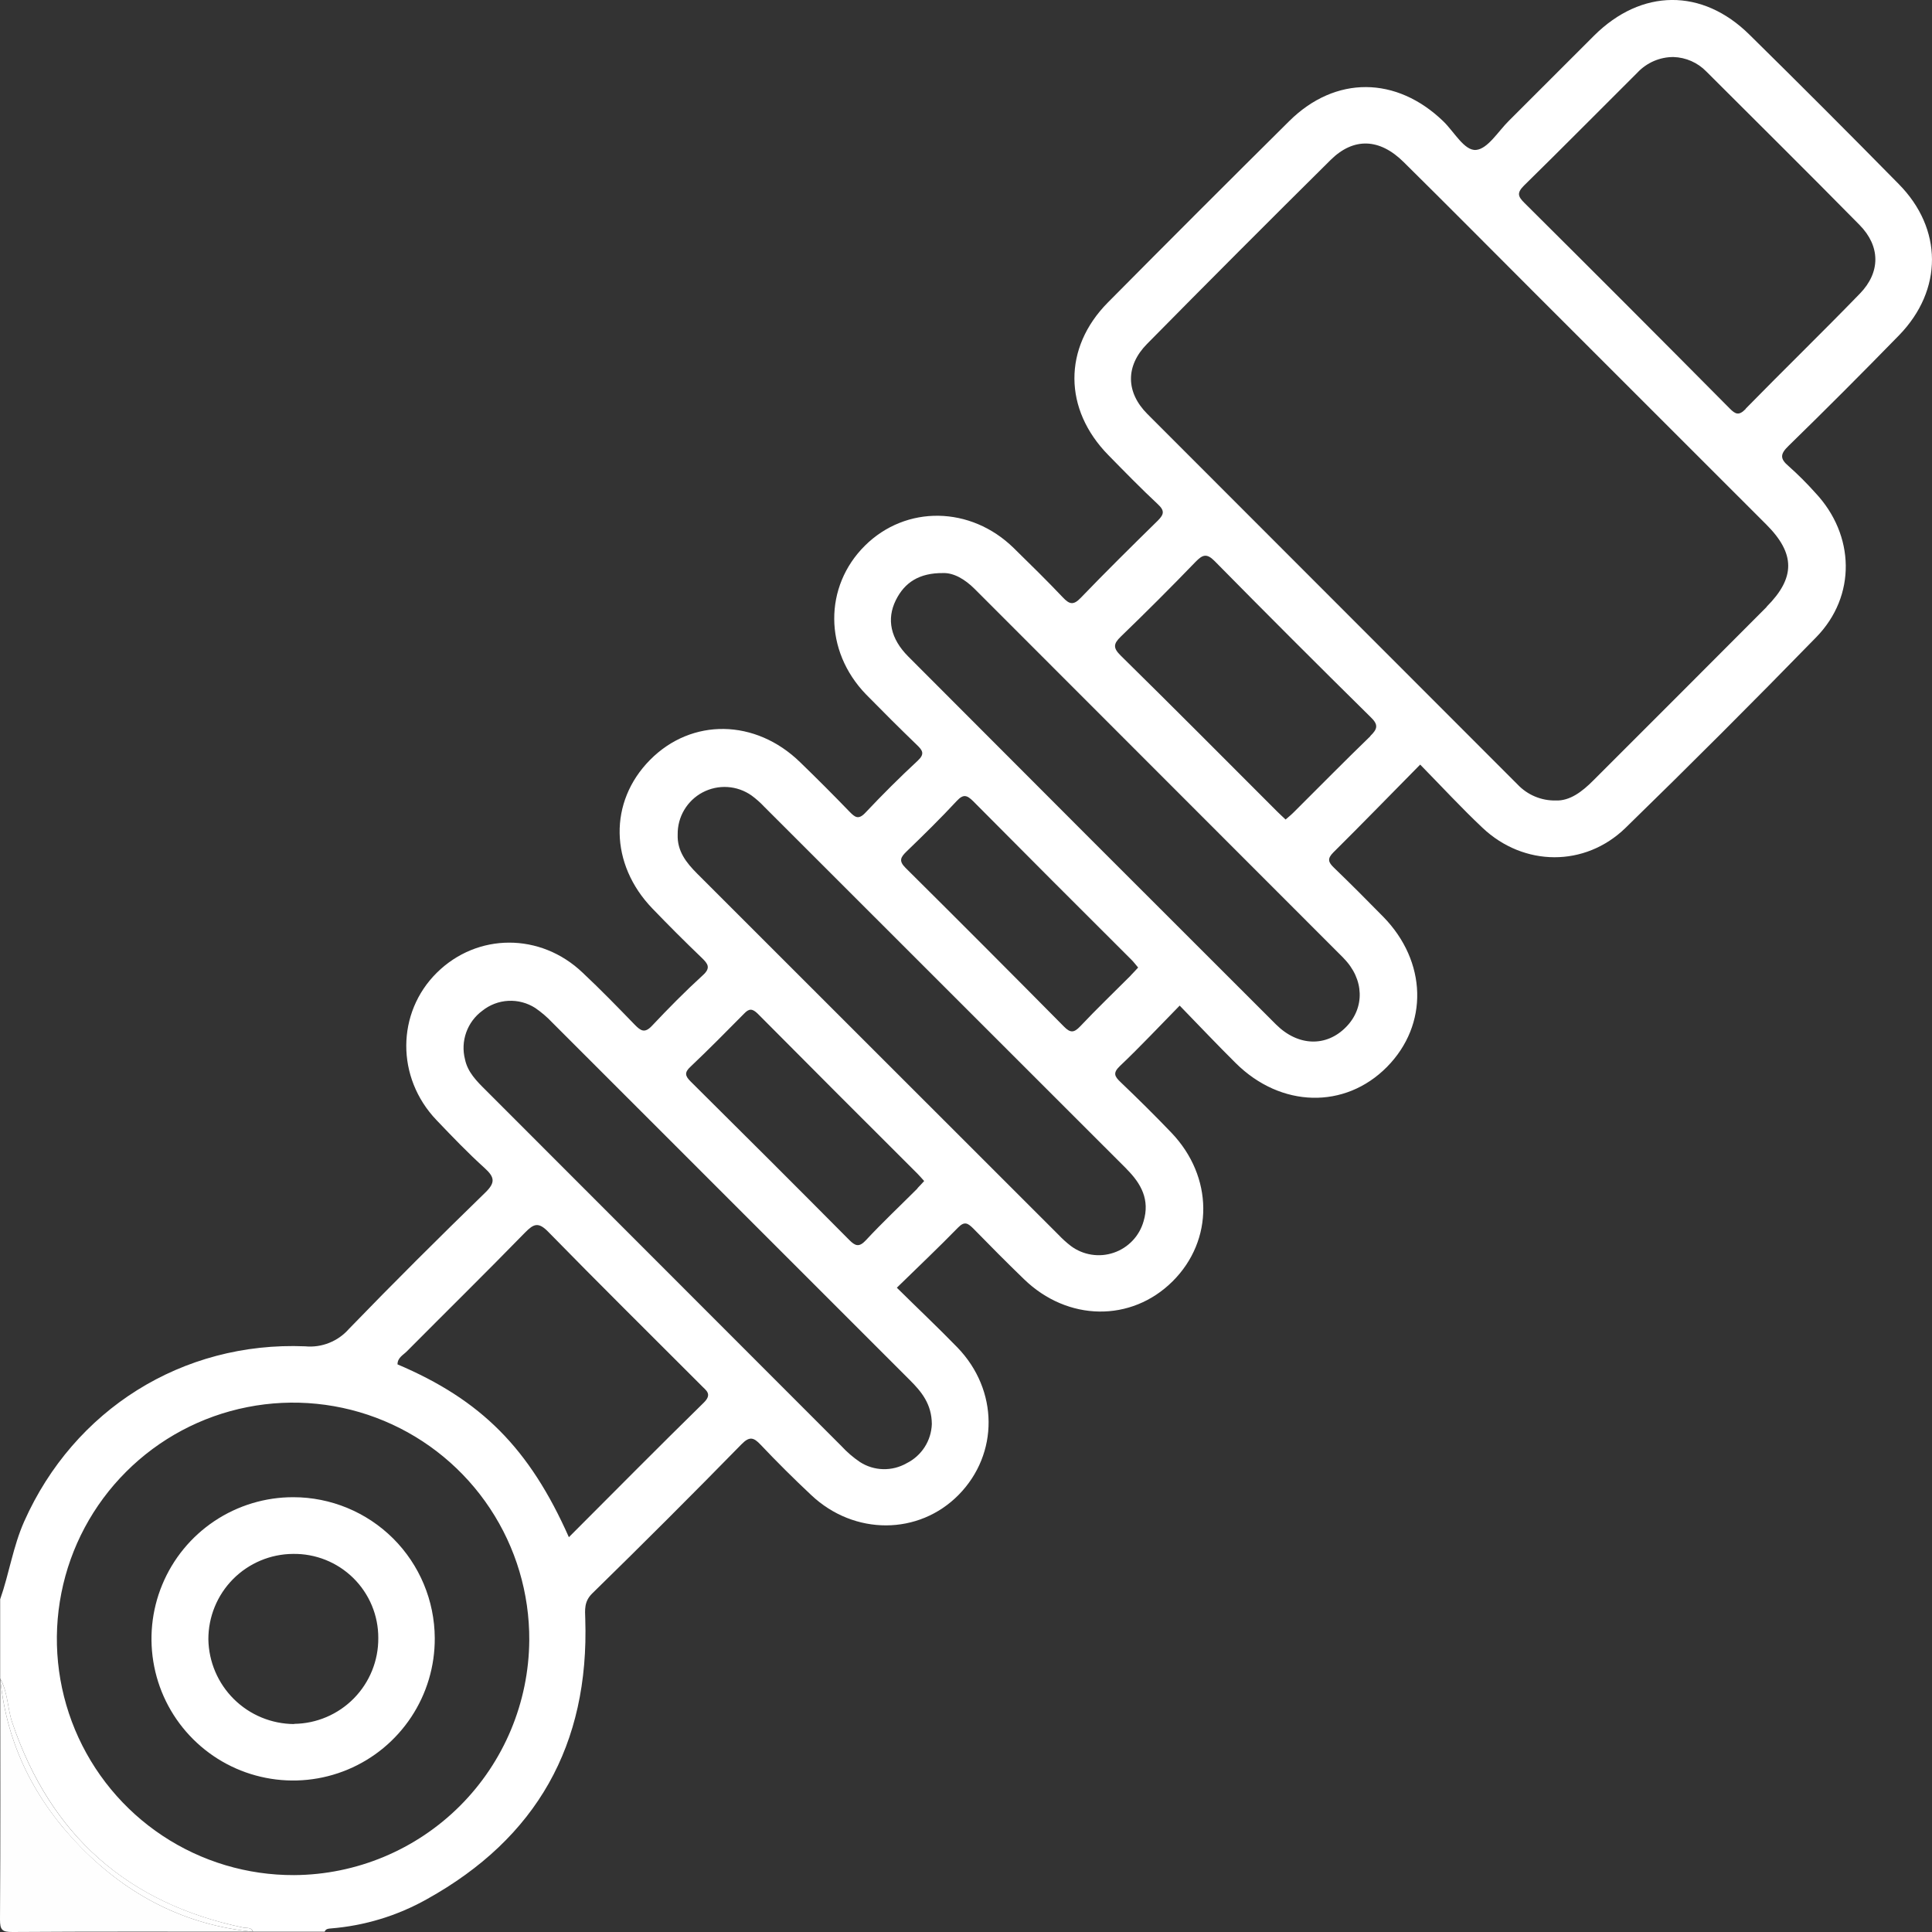 <svg width="60" height="60" viewBox="0 0 60 60" fill="none" xmlns="http://www.w3.org/2000/svg">
<rect x="0" y="0" width="60" height="60" fill="#333333" stroke="none"/>
<g clip-path="url(#clip0_1_139)">
<path d="M58.978 10.411C60.346 9.002 60.338 7.101 58.965 5.714C57.434 4.157 55.889 2.61 54.328 1.074C52.862 -0.374 50.975 -0.354 49.507 1.105C48.621 1.985 47.743 2.874 46.857 3.754C46.526 4.081 46.204 4.623 45.841 4.656C45.477 4.689 45.16 4.092 44.826 3.77C43.37 2.361 41.471 2.341 40.039 3.76C38.153 5.63 36.275 7.508 34.404 9.396C33.01 10.806 33.026 12.716 34.424 14.137C34.929 14.652 35.434 15.17 35.961 15.662C36.177 15.864 36.146 15.975 35.961 16.164C35.153 16.957 34.347 17.752 33.563 18.567C33.336 18.804 33.212 18.768 33.01 18.555C32.513 18.03 31.997 17.525 31.481 17.019C30.144 15.71 28.134 15.682 26.86 16.947C25.585 18.212 25.584 20.211 26.896 21.566C27.418 22.098 27.942 22.62 28.471 23.131C28.651 23.303 28.73 23.411 28.499 23.626C27.94 24.144 27.403 24.68 26.88 25.235C26.658 25.473 26.55 25.379 26.379 25.204C25.875 24.682 25.365 24.171 24.848 23.671C23.464 22.322 21.482 22.292 20.189 23.598C18.896 24.903 18.937 26.843 20.261 28.215C20.762 28.736 21.273 29.247 21.794 29.746C21.986 29.932 22.082 30.059 21.824 30.29C21.276 30.79 20.755 31.319 20.249 31.856C20.022 32.099 19.898 32.013 19.712 31.823C19.183 31.277 18.649 30.727 18.096 30.209C16.786 28.957 14.82 28.969 13.566 30.209C12.312 31.449 12.293 33.465 13.557 34.787C14.042 35.295 14.529 35.804 15.05 36.274C15.363 36.559 15.393 36.725 15.066 37.041C13.638 38.43 12.226 39.834 10.839 41.268C10.671 41.46 10.46 41.61 10.223 41.704C9.986 41.799 9.73 41.836 9.476 41.811C5.664 41.655 2.3 43.778 0.754 47.244C0.405 48.027 0.285 48.872 0.005 49.667V52.128C0.247 52.553 0.228 53.05 0.382 53.501C1.571 56.999 3.964 59.12 7.563 59.864C7.669 59.886 7.804 59.843 7.857 59.991H10.083C10.116 59.903 10.188 59.897 10.268 59.89C11.32 59.807 12.342 59.496 13.262 58.978C16.666 57.084 18.303 54.185 18.176 50.281C18.167 49.993 18.136 49.738 18.391 49.487C19.956 47.957 21.502 46.412 23.029 44.852C23.276 44.6 23.406 44.637 23.624 44.869C24.133 45.407 24.658 45.929 25.197 46.434C26.526 47.687 28.533 47.687 29.776 46.419C31.019 45.151 31.017 43.173 29.731 41.844C29.133 41.229 28.508 40.639 27.852 39.991C28.506 39.352 29.144 38.748 29.756 38.121C29.956 37.916 30.061 37.99 30.225 38.151C30.744 38.682 31.266 39.209 31.799 39.724C33.156 41.043 35.135 41.068 36.417 39.792C37.699 38.516 37.688 36.542 36.374 35.172C35.861 34.636 35.333 34.115 34.8 33.606C34.615 33.429 34.554 33.323 34.778 33.108C35.404 32.515 35.988 31.89 36.636 31.23C37.235 31.847 37.797 32.441 38.377 33.016C39.778 34.408 41.77 34.453 43.073 33.135C44.375 31.817 44.314 29.857 42.96 28.473C42.455 27.958 41.944 27.446 41.425 26.945C41.254 26.779 41.21 26.672 41.406 26.475C42.304 25.584 43.186 24.676 44.105 23.745C44.781 24.435 45.391 25.096 46.044 25.711C47.323 26.917 49.222 26.935 50.482 25.711C52.481 23.764 54.455 21.79 56.404 19.79C57.657 18.508 57.608 16.614 56.377 15.305C56.117 15.014 55.841 14.738 55.549 14.478C55.272 14.245 55.282 14.099 55.549 13.843C56.704 12.716 57.846 11.572 58.978 10.411ZM9.136 58.233C7.682 58.239 6.259 57.814 5.047 57.01C3.835 56.206 2.89 55.06 2.33 53.718C1.771 52.376 1.623 50.898 1.906 49.471C2.188 48.045 2.888 46.734 3.917 45.707C4.945 44.679 6.256 43.98 7.683 43.699C9.109 43.417 10.587 43.566 11.929 44.127C13.271 44.688 14.415 45.634 15.218 46.847C16.021 48.059 16.445 49.483 16.437 50.937C16.424 52.869 15.651 54.718 14.284 56.084C12.917 57.449 11.068 58.221 9.136 58.233ZM21.855 43.562C20.465 44.925 19.095 46.309 17.667 47.739C16.44 44.975 14.941 43.475 12.345 42.372C12.345 42.164 12.519 42.084 12.633 41.969C13.857 40.737 15.094 39.521 16.305 38.279C16.575 38.004 16.72 37.943 17.024 38.253C18.59 39.856 20.186 41.432 21.77 43.018C21.916 43.176 22.137 43.285 21.855 43.562ZM28.25 42.854C28.618 43.22 28.934 43.602 28.939 44.225C28.93 44.48 28.853 44.728 28.715 44.942C28.577 45.156 28.384 45.329 28.156 45.442C27.934 45.569 27.681 45.633 27.426 45.626C27.17 45.62 26.921 45.543 26.706 45.404C26.496 45.262 26.303 45.096 26.132 44.91L15.085 33.855C14.804 33.577 14.523 33.296 14.441 32.899C14.37 32.622 14.383 32.331 14.479 32.062C14.575 31.793 14.749 31.558 14.98 31.389C15.21 31.205 15.492 31.097 15.787 31.082C16.081 31.067 16.373 31.144 16.622 31.303C16.814 31.435 16.992 31.587 17.152 31.757C20.85 35.452 24.549 39.151 28.25 42.854ZM28.497 36.905C27.959 37.443 27.401 37.968 26.886 38.522C26.68 38.741 26.561 38.696 26.376 38.51C24.741 36.863 23.097 35.221 21.446 33.584C21.277 33.415 21.248 33.307 21.446 33.126C22.013 32.589 22.564 32.03 23.109 31.479C23.265 31.313 23.367 31.322 23.53 31.479C25.18 33.14 26.834 34.797 28.491 36.448C28.557 36.514 28.618 36.586 28.701 36.678C28.622 36.764 28.563 36.83 28.491 36.902L28.497 36.905ZM34.987 36.305C35.444 36.761 35.714 37.262 35.515 37.927C35.451 38.153 35.334 38.36 35.172 38.53C35.011 38.7 34.81 38.829 34.588 38.904C34.366 38.98 34.129 39.001 33.897 38.964C33.665 38.928 33.446 38.836 33.258 38.696C33.119 38.589 32.989 38.471 32.869 38.344C29.13 34.607 25.391 30.87 21.653 27.133C21.312 26.791 21.027 26.431 21.046 25.916C21.042 25.648 21.112 25.384 21.249 25.153C21.386 24.922 21.584 24.733 21.821 24.608C22.059 24.483 22.326 24.425 22.594 24.442C22.862 24.459 23.119 24.55 23.339 24.704C23.481 24.808 23.612 24.924 23.732 25.052C27.485 28.801 31.237 32.551 34.987 36.302V36.305ZM35.114 30.298C34.59 30.823 34.054 31.336 33.549 31.872C33.356 32.074 33.245 32.088 33.042 31.881C31.41 30.231 29.771 28.588 28.123 26.953C27.907 26.738 27.966 26.627 28.15 26.447C28.683 25.933 29.212 25.414 29.715 24.872C29.917 24.656 30.028 24.69 30.221 24.88C31.855 26.527 33.495 28.169 35.139 29.807C35.207 29.874 35.264 29.952 35.346 30.048C35.264 30.134 35.193 30.217 35.114 30.295V30.298ZM41.722 29.753C42.373 30.408 42.389 31.3 41.805 31.893C41.194 32.52 40.312 32.499 39.626 31.814C35.816 28.01 32.01 24.203 28.209 20.391C27.658 19.839 27.527 19.233 27.821 18.638C28.095 18.087 28.549 17.791 29.288 17.797C29.619 17.786 29.965 17.988 30.266 18.287C34.086 22.108 37.904 25.929 41.722 29.75V29.753ZM42.556 22.865C41.756 23.638 40.978 24.43 40.191 25.213C40.111 25.295 40.02 25.37 39.925 25.451C39.822 25.353 39.737 25.276 39.656 25.195C38.042 23.58 36.434 21.962 34.803 20.358C34.559 20.117 34.579 19.992 34.81 19.768C35.596 19.009 36.369 18.237 37.127 17.451C37.342 17.23 37.472 17.171 37.722 17.425C39.324 19.051 40.938 20.665 42.563 22.267C42.812 22.503 42.786 22.635 42.556 22.857V22.865ZM54.862 18.852C53.072 20.648 51.281 22.441 49.486 24.233C49.133 24.589 48.752 24.877 48.314 24.86C48.093 24.864 47.874 24.822 47.671 24.737C47.467 24.652 47.284 24.525 47.132 24.365C43.298 20.529 39.465 16.694 35.634 12.858C34.959 12.182 34.951 11.361 35.623 10.68C37.514 8.762 39.416 6.857 41.327 4.964C42.04 4.261 42.846 4.294 43.591 5.032C44.937 6.362 46.27 7.706 47.606 9.043L54.848 16.283C55.758 17.19 55.764 17.941 54.862 18.845V18.852ZM54.214 12.7C54.004 12.913 53.901 12.872 53.715 12.683C51.597 10.546 49.473 8.419 47.342 6.301C47.137 6.099 47.104 5.988 47.329 5.763C48.513 4.603 49.678 3.422 50.855 2.251C50.998 2.099 51.172 1.978 51.364 1.895C51.556 1.813 51.763 1.77 51.972 1.771C52.358 1.783 52.724 1.945 52.993 2.222C54.58 3.807 56.176 5.387 57.75 6.986C58.4 7.646 58.406 8.454 57.76 9.119C56.592 10.323 55.388 11.493 54.214 12.692V12.7Z" fill="white"/>
<path d="M0.009 52.142C0.009 54.632 0.017 57.121 0 59.612C0 59.936 0.064 60.002 0.388 60C2.879 59.983 5.368 59.991 7.857 59.991C5.758 59.785 3.998 58.874 2.534 57.389C1.096 55.929 0.211 54.198 0.009 52.142Z" fill="#FEFEFE"/>
<path d="M7.562 59.864C3.962 59.113 1.57 56.997 0.387 53.515C0.23 53.065 0.252 52.567 0.009 52.142C0.211 54.198 1.096 55.929 2.528 57.389C3.998 58.874 5.758 59.785 7.851 59.991C7.804 59.843 7.671 59.886 7.562 59.864Z" fill="#FEFEFE"/>
<path d="M9.111 46.497C8.239 46.495 7.387 46.753 6.662 47.236C5.937 47.72 5.372 48.408 5.039 49.213C4.705 50.018 4.619 50.904 4.79 51.759C4.96 52.614 5.381 53.398 5.999 54.013C6.616 54.628 7.402 55.046 8.257 55.213C9.112 55.381 9.998 55.291 10.802 54.954C11.606 54.618 12.291 54.05 12.772 53.323C13.253 52.596 13.507 51.743 13.502 50.871C13.496 49.71 13.031 48.598 12.209 47.778C11.386 46.959 10.272 46.498 9.111 46.497ZM9.133 53.542C8.433 53.538 7.763 53.261 7.266 52.77C6.768 52.278 6.483 51.611 6.471 50.912C6.469 50.212 6.744 49.54 7.236 49.042C7.729 48.545 8.398 48.263 9.098 48.258C9.445 48.252 9.789 48.316 10.111 48.444C10.433 48.573 10.726 48.765 10.973 49.008C11.22 49.252 11.415 49.542 11.549 49.862C11.682 50.182 11.75 50.526 11.748 50.873C11.753 51.572 11.48 52.245 10.99 52.744C10.5 53.243 9.832 53.528 9.133 53.536V53.542Z" fill="white"/>
</g>
<defs>
<clipPath id="clip0_1_139">
<rect width="60" height="60" fill="white"/>
</clipPath>
</defs>
</svg>
